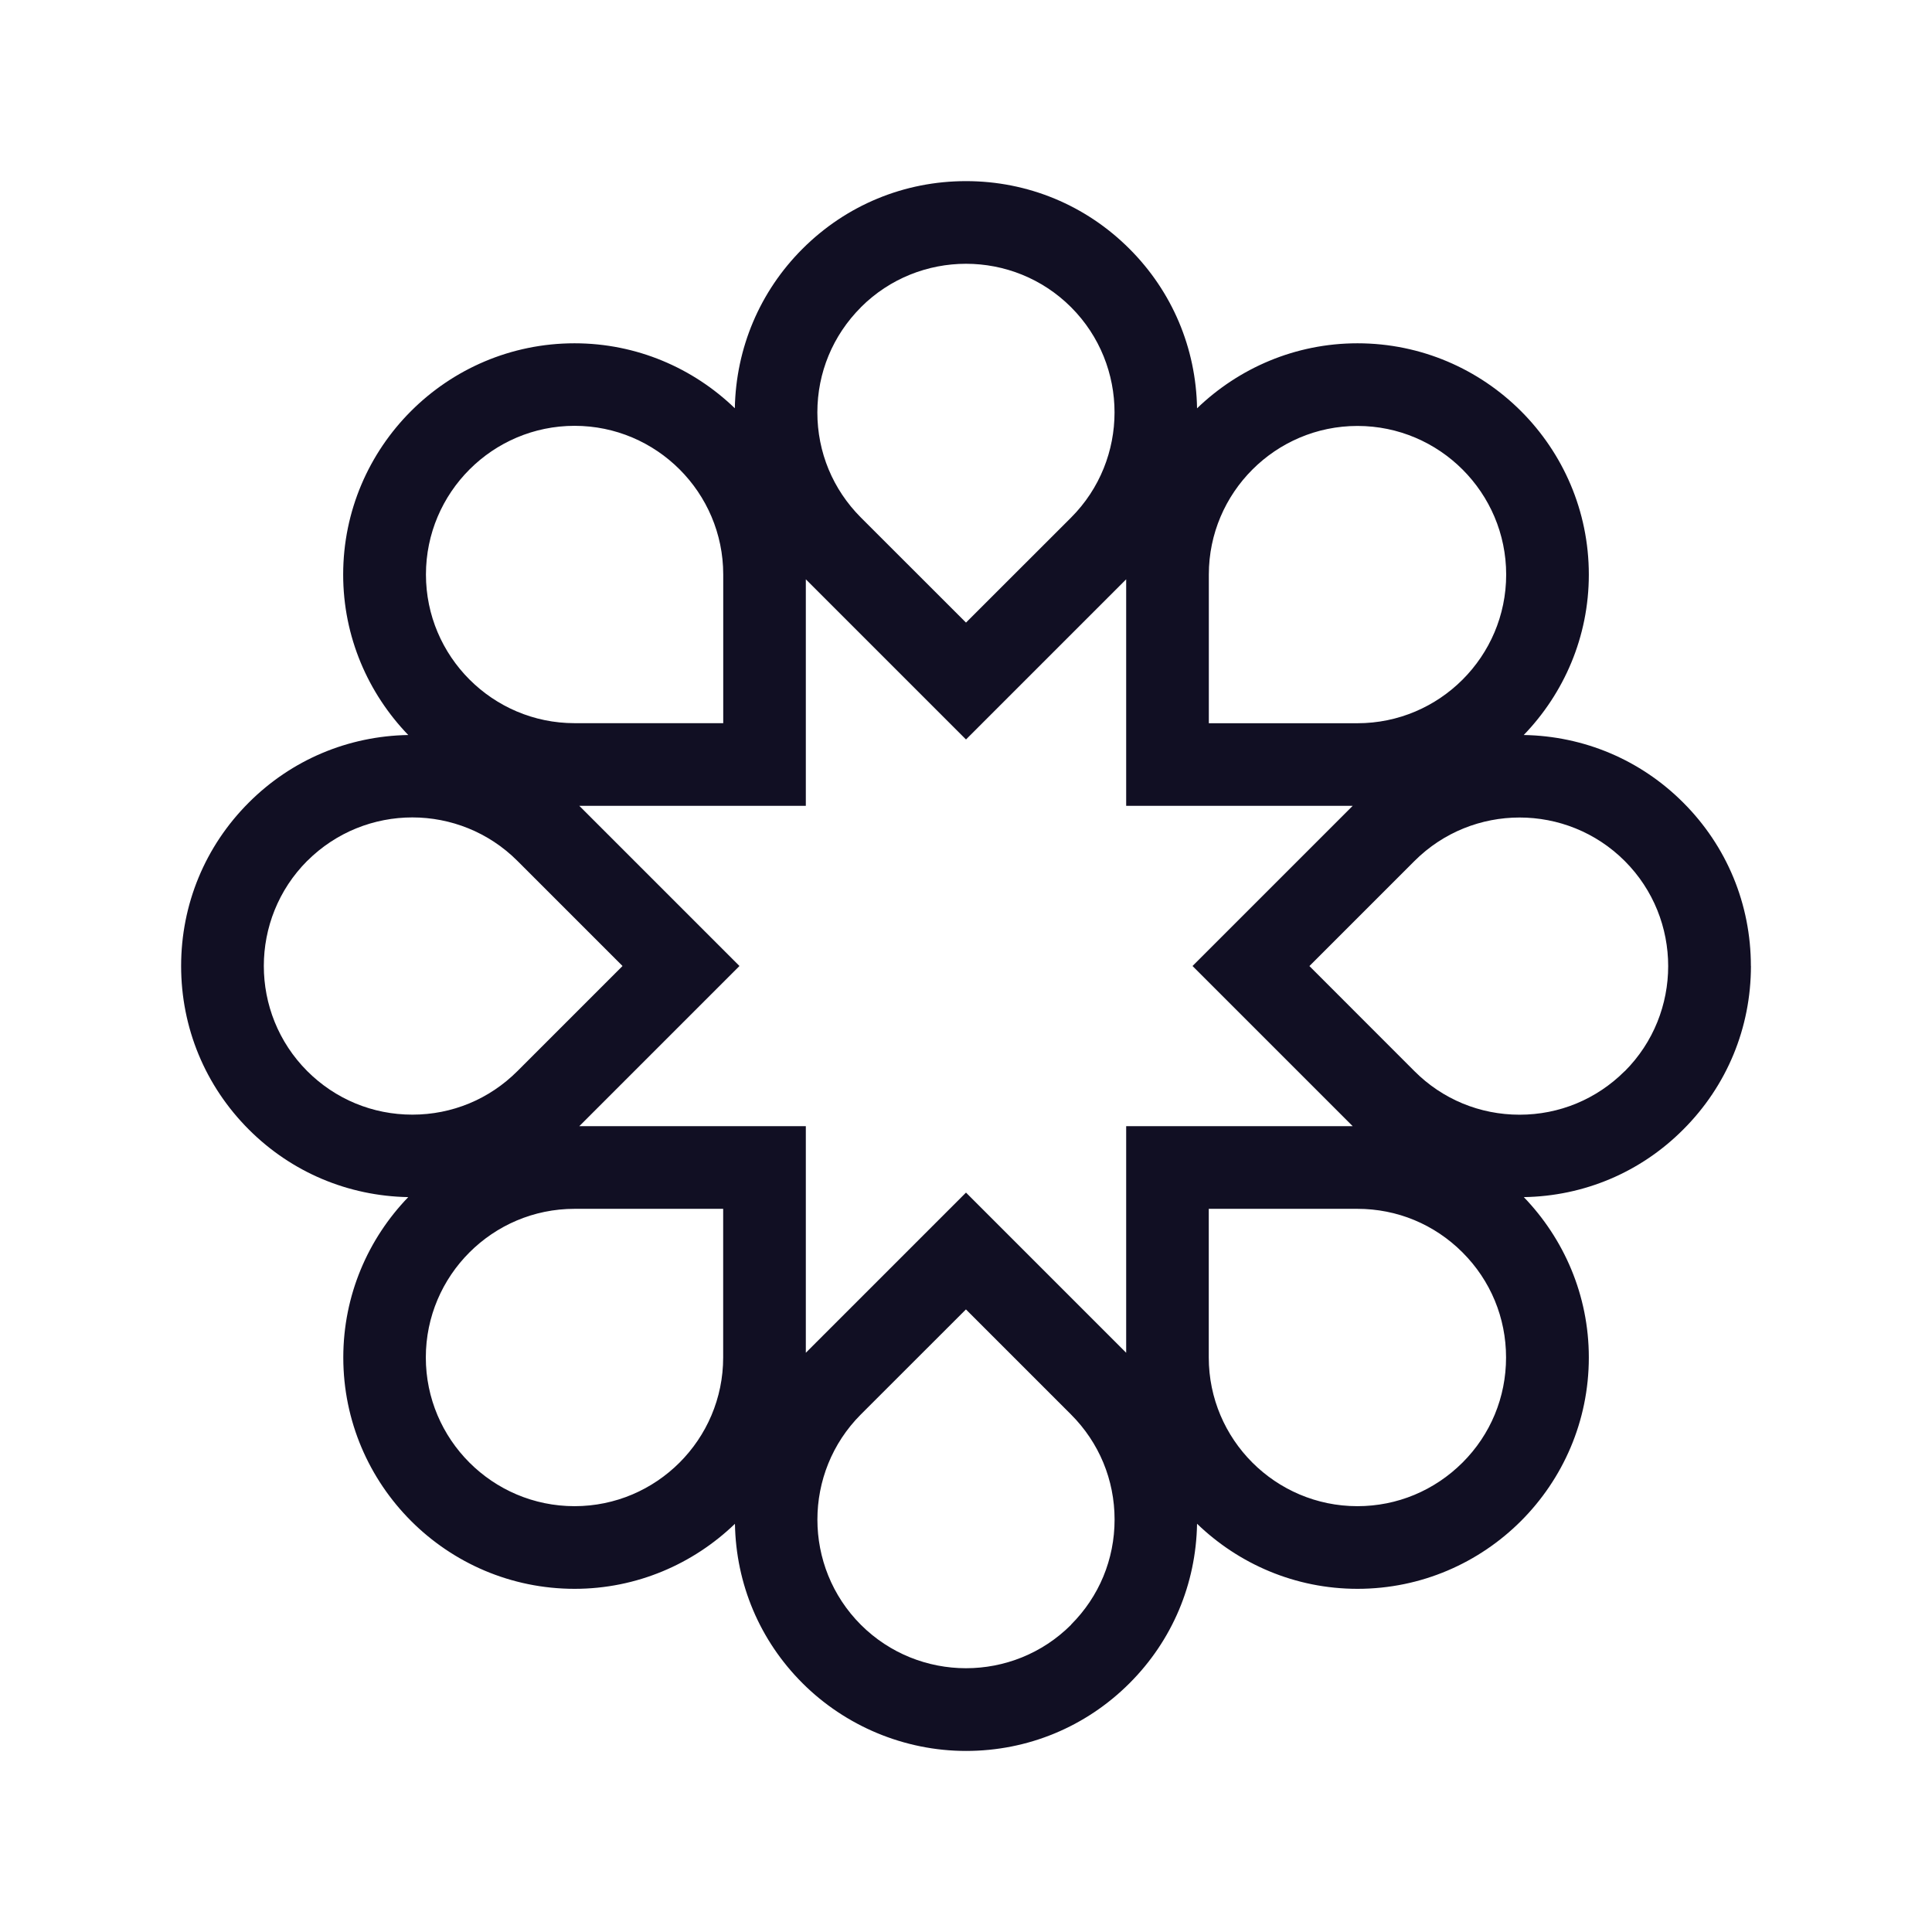 <svg width="32" height="32" viewBox="0 0 32 32" fill="none" xmlns="http://www.w3.org/2000/svg">
<g clip-path="url(#clip0_14572_122)">
<path d="M29 16C29 14.977 28.602 14.015 27.878 13.292C27.171 12.585 26.235 12.191 25.238 12.174C25.903 11.485 26.316 10.549 26.316 9.517C26.316 7.404 24.597 5.686 22.484 5.686C21.453 5.686 20.517 6.098 19.827 6.763C19.81 5.766 19.416 4.83 18.709 4.123C17.985 3.398 17.023 3 16 3C14.977 3 14.015 3.398 13.291 4.122C12.584 4.829 12.19 5.765 12.171 6.762C11.482 6.097 10.546 5.686 9.516 5.686C7.403 5.686 5.684 7.404 5.684 9.517C5.684 10.548 6.097 11.484 6.762 12.174C5.765 12.191 4.829 12.585 4.122 13.292C3.398 14.015 3 14.977 3 16C3 17.023 3.398 17.985 4.122 18.709C4.829 19.416 5.765 19.81 6.762 19.828C6.097 20.517 5.686 21.453 5.686 22.484C5.686 24.597 7.404 26.316 9.517 26.316C10.548 26.316 11.484 25.903 12.173 25.239C12.19 26.236 12.584 27.172 13.292 27.879C14.001 28.587 14.978 29.001 16.001 29.001C17.024 29.001 17.986 28.602 18.709 27.879C19.416 27.172 19.81 26.236 19.827 25.238C20.516 25.903 21.452 26.316 22.484 26.316C24.597 26.316 26.316 24.597 26.316 22.484C26.316 21.453 25.903 20.517 25.239 19.828C26.236 19.812 27.172 19.418 27.879 18.709C28.604 17.985 29.001 17.023 29.001 16H29ZM18.653 18.653V22.406L16 19.753L13.347 22.406V18.653H9.595L12.248 16L9.595 13.347H13.347V9.595L16 12.248L18.653 9.595V13.347H22.405L19.752 16L22.405 18.653H18.653ZM20.022 9.517C20.022 8.16 21.127 7.055 22.484 7.055C23.842 7.055 24.947 8.16 24.947 9.517C24.947 10.874 23.842 11.979 22.484 11.979H20.022V9.517ZM14.259 5.089C14.739 4.609 15.37 4.369 16 4.369C16.631 4.369 17.261 4.609 17.741 5.089C18.7 6.05 18.7 7.611 17.741 8.572L16 10.312L14.259 8.572C13.794 8.106 13.538 7.489 13.538 6.831C13.538 6.173 13.794 5.556 14.259 5.09V5.089ZM9.517 7.053C10.874 7.053 11.979 8.158 11.979 9.516V11.978H9.517C8.16 11.978 7.055 10.873 7.055 9.516C7.055 8.158 8.16 7.053 9.517 7.053ZM5.089 14.259C5.569 13.78 6.199 13.539 6.83 13.539C7.46 13.539 8.091 13.78 8.57 14.259L10.311 16L8.57 17.741C8.105 18.206 7.488 18.462 6.83 18.462C6.172 18.462 5.554 18.206 5.089 17.741C4.13 16.78 4.13 15.219 5.089 14.258V14.259ZM11.978 22.484C11.978 23.842 10.873 24.947 9.516 24.947C8.158 24.947 7.053 23.842 7.053 22.484C7.053 21.127 8.158 20.022 9.516 20.022H11.978V22.484ZM17.741 26.911C16.78 27.872 15.219 27.87 14.258 26.911C13.299 25.95 13.299 24.389 14.258 23.428L15.999 21.688L17.739 23.428C18.205 23.894 18.461 24.511 18.461 25.169C18.461 25.827 18.205 26.445 17.739 26.91L17.741 26.911ZM24.224 24.225C23.758 24.689 23.141 24.947 22.483 24.947C21.126 24.947 20.021 23.842 20.021 22.484V20.022H22.483C23.141 20.022 23.758 20.278 24.224 20.744C24.689 21.209 24.945 21.827 24.945 22.484C24.945 23.142 24.689 23.761 24.224 24.225ZM26.91 17.742C26.444 18.207 25.827 18.463 25.169 18.463C24.511 18.463 23.892 18.207 23.428 17.742L21.688 16.001L23.428 14.261C24.389 13.3 25.95 13.301 26.911 14.261C27.87 15.221 27.87 16.783 26.911 17.743L26.91 17.742Z" fill="#110F23"/>
</g>
<defs>
<clipPath id="clip0_14572_122">
<rect width="26" height="26" fill="white" transform="translate(3 3)"/>
</clipPath>
</defs>
</svg>
